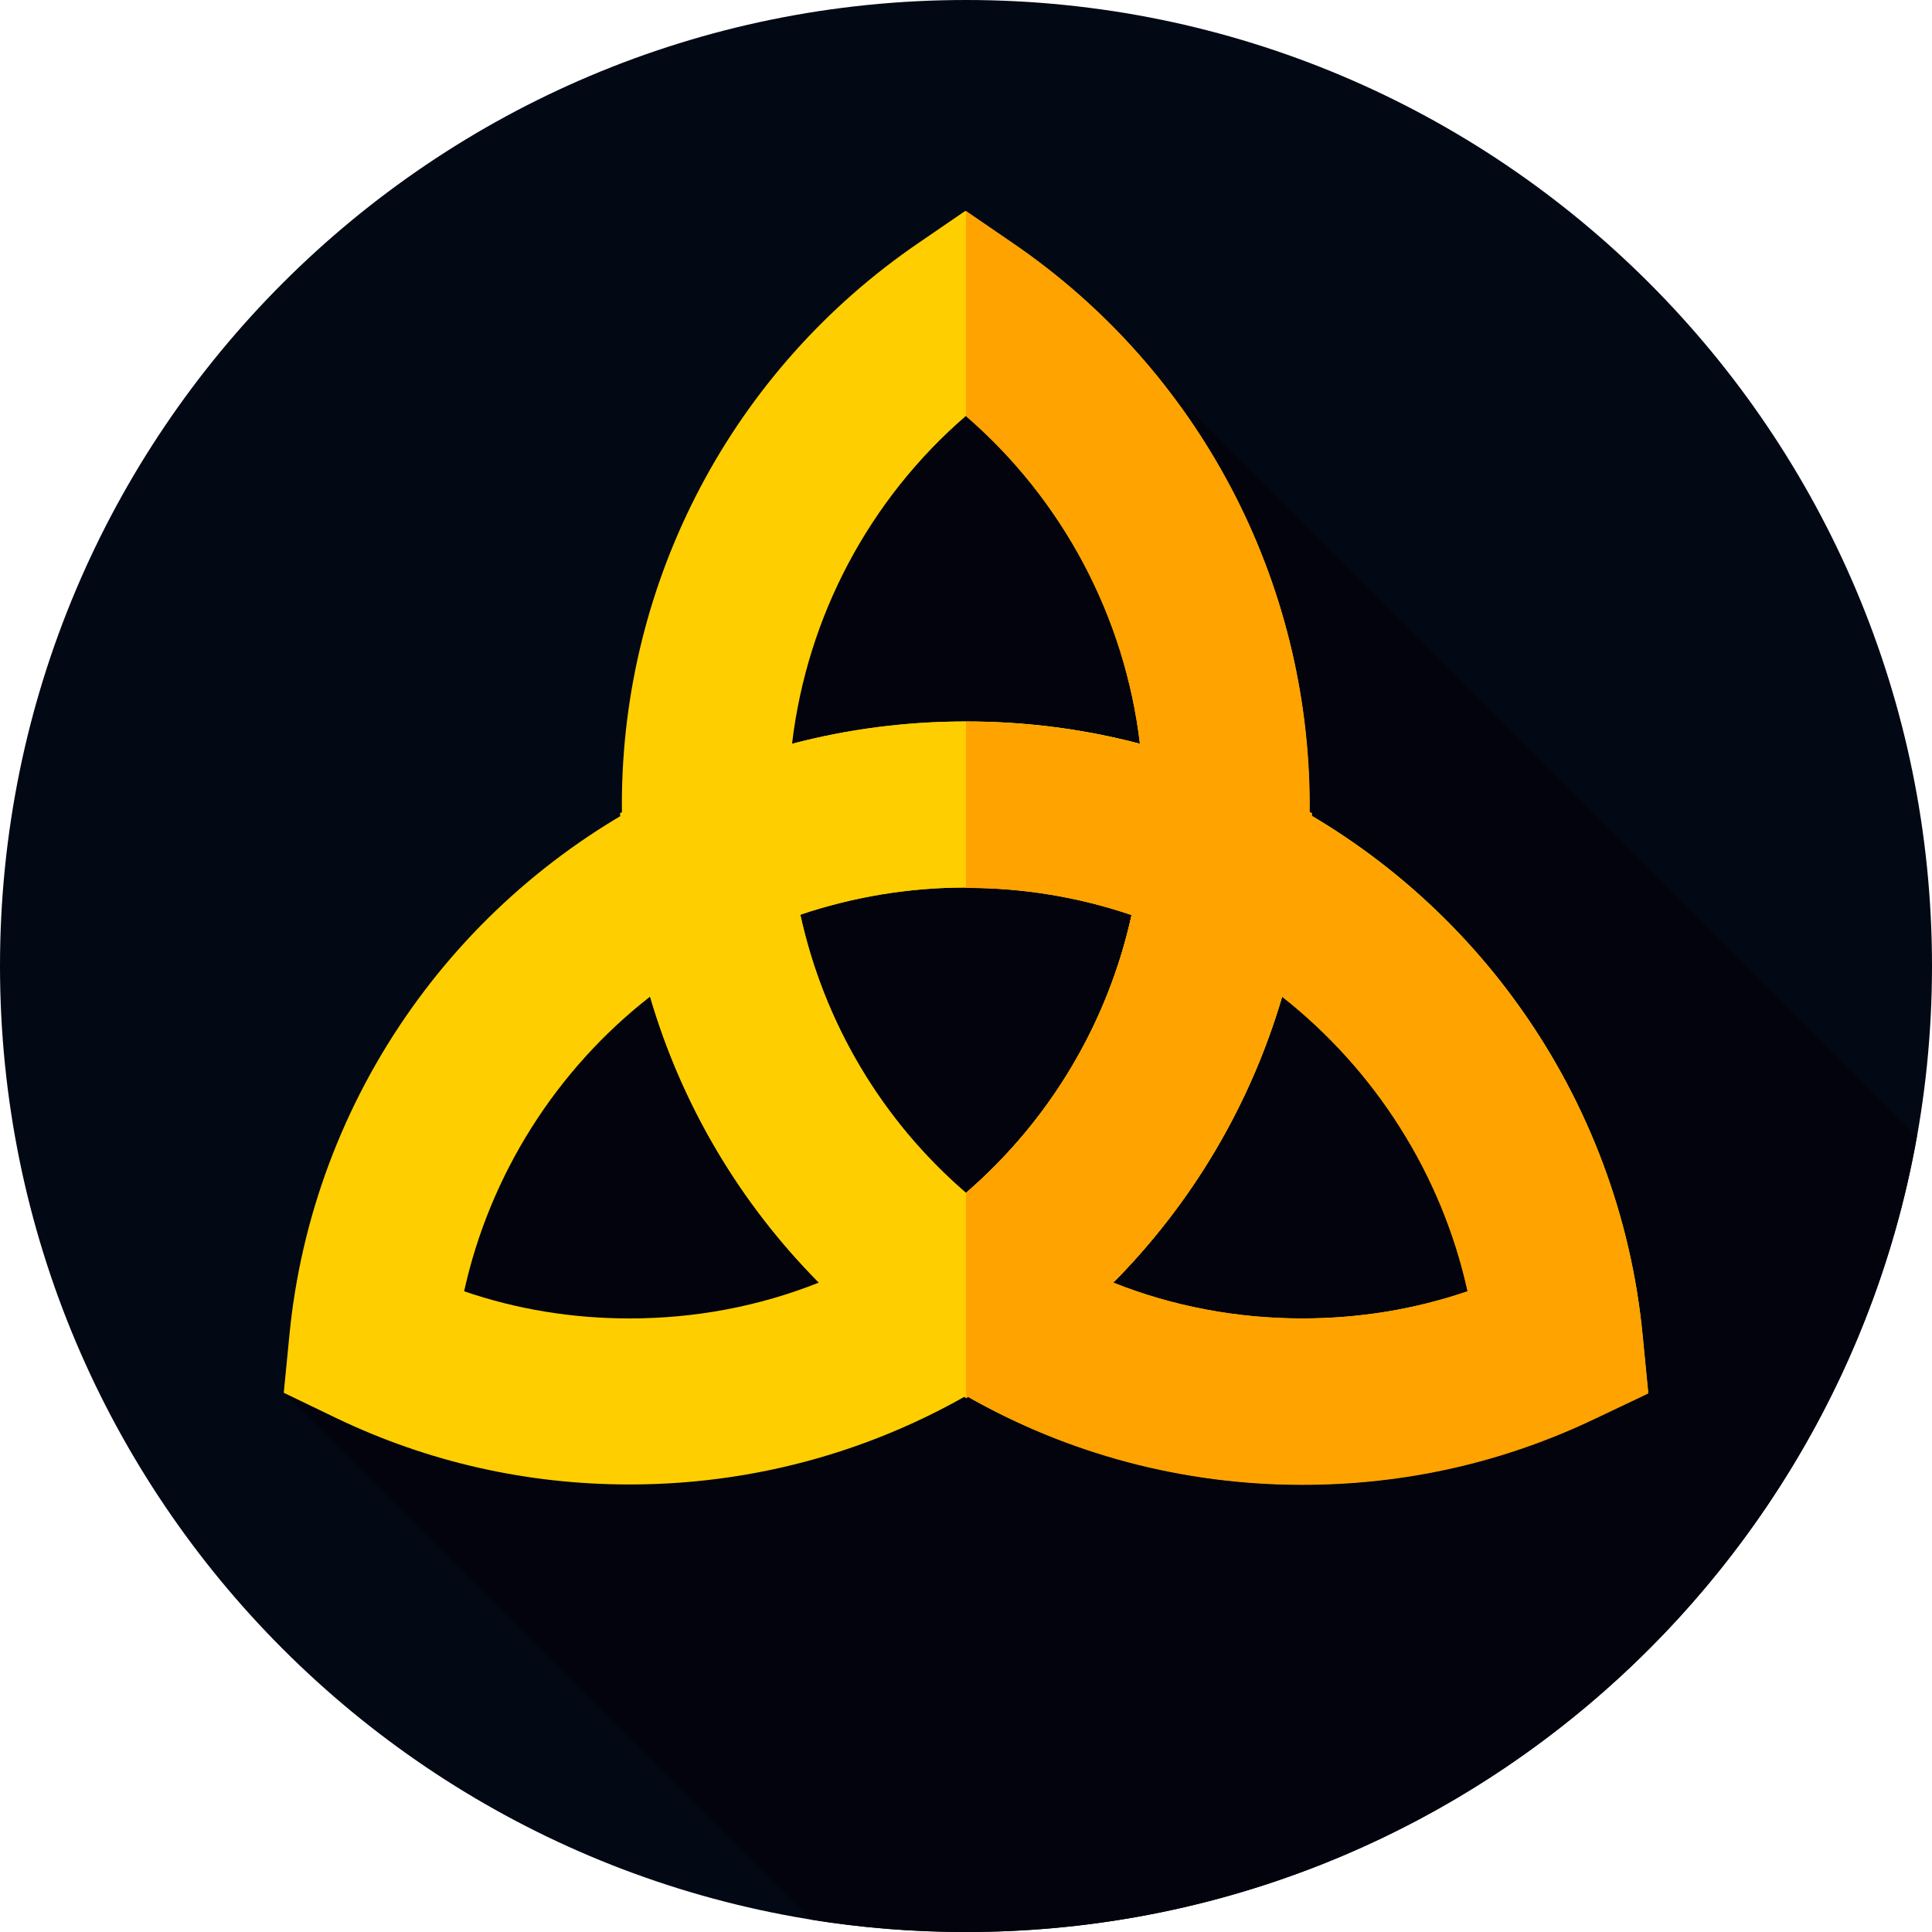 <?xml version="1.0" encoding="utf-8"?>
<!-- Generator: Adobe Illustrator 19.2.0, SVG Export Plug-In . SVG Version: 6.00 Build 0)  -->
<svg version="1.1" id="Layer_1" xmlns="http://www.w3.org/2000/svg" xmlns:xlink="http://www.w3.org/1999/xlink" x="0px" y="0px"
	 viewBox="0 0 512 512" style="enable-background:new 0 0 512 512;" xml:space="preserve">
<style type="text/css">
	.st0{fill:#020914;}
	.st1{fill:#02030C;}
	.st2{fill:#FFCE00;}
	.st3{fill:#FFA300;}
</style>
<path class="st0" d="M512,256c0,141.4-114.6,256-256,256S0,397.4,0,256S114.6,0,256,0S512,114.6,512,256z"/>
<path class="st1" d="M508,301.1L307.1,100.2h-62.2L75.2,369.1l139.6,139.6c13.4,2.2,27.2,3.3,41.2,3.3C382,512,486.7,421,508,301.1z
	"/>
<g>
	<path class="st2" d="M343.1,262.1l-28.4-13.6c-18.4-8.8-38.2-13.3-58.8-13.3c-20.6,0-40.4,4.5-58.8,13.3l-28.4,13.6l-3-31.3
		c-0.6-5.9-0.9-11.8-0.9-17.6c0-59.6,29.4-115.2,78.6-148.8l12.4-8.5l12.4,8.5C317.6,98,347,153.7,347,213.2
		c0,5.8-0.3,11.7-0.9,17.6L343.1,262.1z M256,191.2c15.8,0,31.2,2,46.1,5.9c-4-33.7-20.4-64.6-46.1-86.9
		c-25.7,22.2-42.1,53.2-46.1,86.9C224.8,193.2,240.2,191.2,256,191.2z"/>
	<path class="st2" d="M345.1,393.4c-36.4,0-71.5-10.8-101.5-31.3L217,343.9l26.6-18.2c33.5-22.9,54.9-59,58.8-99.2l3-31.3l28.4,13.6
		c27.6,13.2,51.5,33.4,69.2,58.4c18.1,25.5,29.3,55.4,32.3,86.5l1.5,15.3l-13.9,6.7C398.5,387.5,372.3,393.4,345.1,393.4z
		 M295,339.9c15.8,6.3,32.8,9.5,50.1,9.5c15.1,0,29.8-2.4,43.9-7.2c-6.8-30.9-24.4-58.6-49.2-78.1C331.4,292.7,316,318.7,295,339.9z
		"/>
	<path class="st2" d="M166.9,393.4c-27.2,0-53.4-5.9-77.8-17.6l-13.9-6.7l1.5-15.3c3-31.1,14.2-61,32.3-86.5
		c17.7-25,41.7-45.2,69.2-58.4l28.4-13.6l3,31.3c3.9,40.1,25.3,76.3,58.8,99.2l26.6,18.2l-26.6,18.2
		C238.4,382.6,203.3,393.4,166.9,393.4z M123,342.2c14,4.8,28.7,7.2,43.9,7.2c17.3,0,34.3-3.2,50.1-9.5
		c-21-21.2-36.4-47.2-44.7-75.8C147.4,283.5,129.8,311.3,123,342.2z"/>
	<path class="st2" d="M256,370.5l-12.4-8.5c-44.3-30.2-72.6-78.1-77.8-131.2l-1.5-15.3l13.9-6.7c24.4-11.7,50.6-17.6,77.8-17.6
		s53.4,5.9,77.8,17.6l13.9,6.7l-1.5,15.3c-5.2,53.2-33.5,101-77.8,131.2L256,370.5z M212.1,242.4c6.3,28.7,21.6,54.5,43.9,73.7
		c22.3-19.3,37.6-45.1,43.9-73.7c-14-4.8-28.8-7.2-43.9-7.2S226.2,237.7,212.1,242.4z"/>
	<path class="st2" d="M243.6,325.7L217,343.9l26.6,18.2c4,2.8,8.2,5.3,12.4,7.8v-53.7C252.1,319.6,247.9,322.8,243.6,325.7z"/>
	<path class="st2" d="M295,343.9l-26.6-18.2c-4.3-3-8.5-6.2-12.4-9.6v53.7c4.2-2.4,8.4-5,12.4-7.8L295,343.9z"/>
</g>
<path class="st3" d="M435.3,353.8c-3-31.1-14.2-61-32.3-86.5c-17.7-25-41.7-45.2-69.2-58.4l-28.4-13.6l-3,31.3
	c-3.4,34.9-20.1,66.8-46.4,89.6v53.7c27.1,15.5,57.6,23.6,89.1,23.6c27.2,0,53.4-5.9,77.8-17.6l13.9-6.6L435.3,353.8z M345.1,349.4
	c-17.3,0-34.3-3.2-50.1-9.5c21-21.2,36.4-47.2,44.7-75.8c24.8,19.5,42.4,47.2,49.2,78.1C374.9,347,360.2,349.4,345.1,349.4z"/>
<path class="st3" d="M268.4,64.4L256,55.9v54.4c25.7,22.2,42.1,53.2,46.1,86.9c-14.9-3.9-30.3-5.9-46.1-5.9v44
	c20.6,0,40.4,4.5,58.8,13.3l28.4,13.6l3-31.3c0.6-5.9,0.9-11.8,0.9-17.6C347,153.7,317.6,98,268.4,64.4z"/>
<path class="st3" d="M333.8,208.9c-24.4-11.7-50.6-17.6-77.8-17.6v44c15.1,0,29.8,2.4,43.9,7.2c-6.3,28.7-21.6,54.5-43.9,73.7v54.4
	l12.4-8.5c44.3-30.2,72.6-78.1,77.8-131.2l1.5-15.3L333.8,208.9z"/>
</svg>
